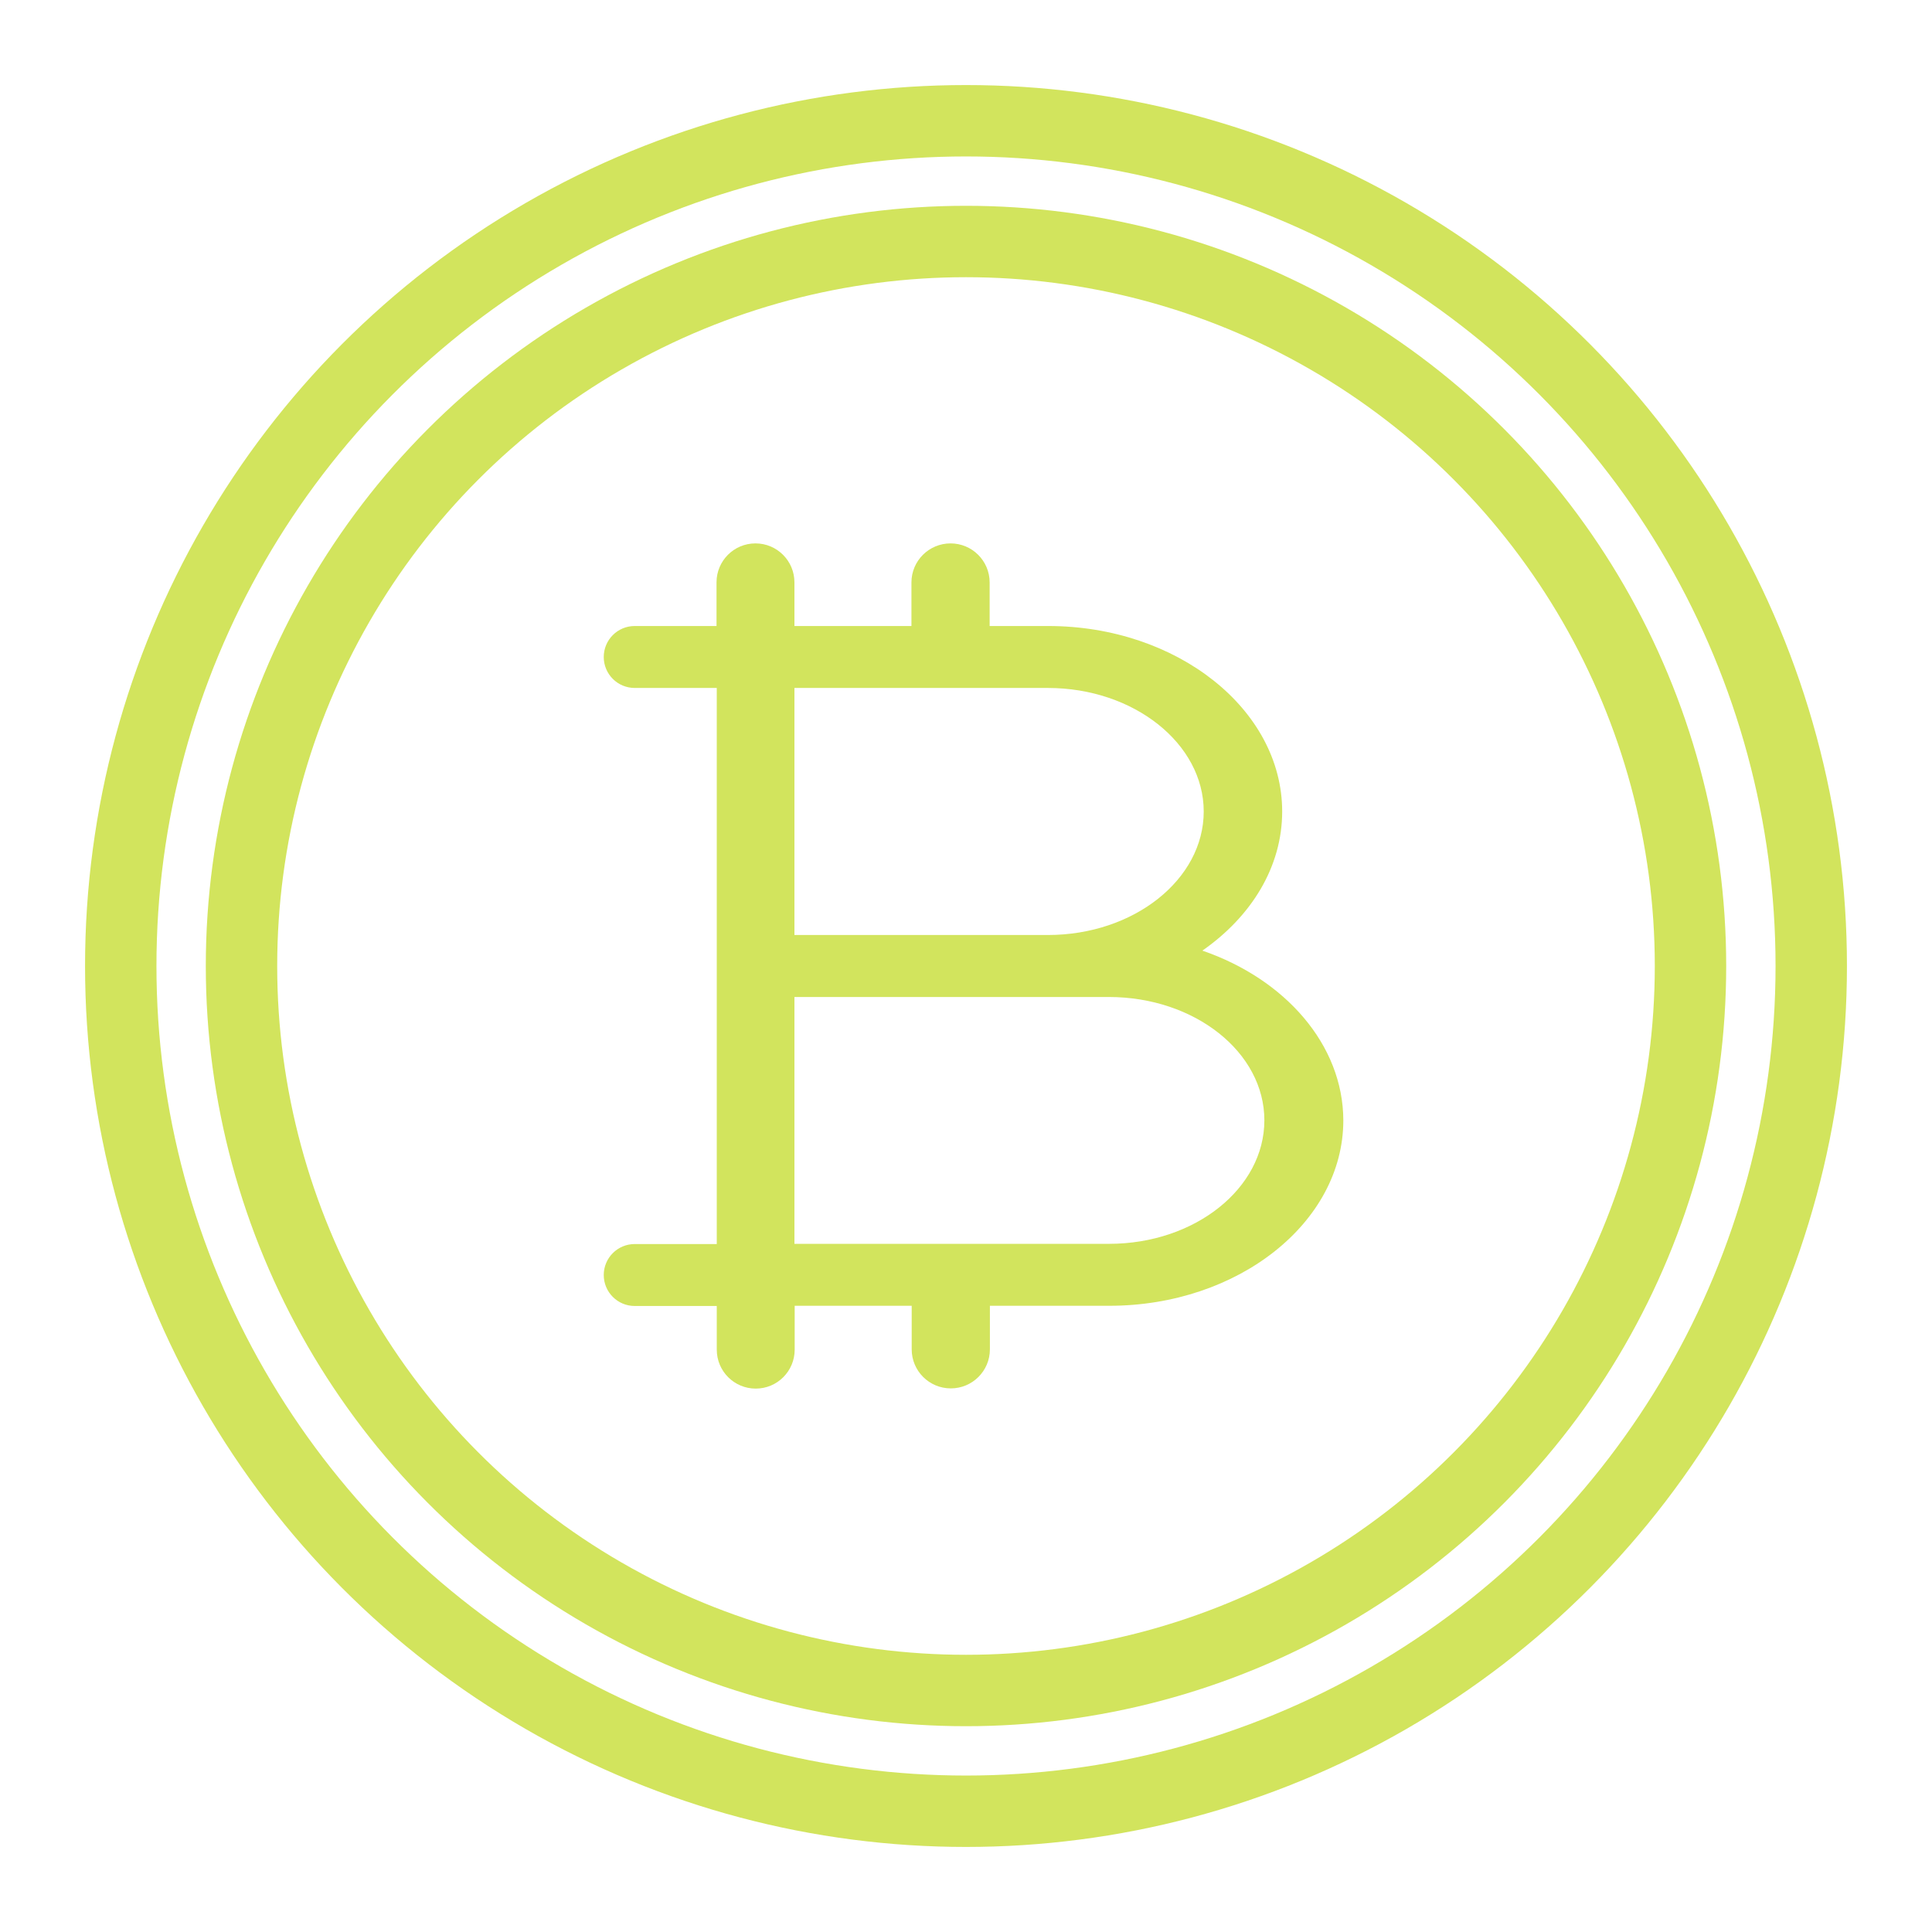 <svg width="46" height="46" viewBox="0 0 46 46" fill="none" xmlns="http://www.w3.org/2000/svg">
<circle cx="23" cy="23" r="20.125" stroke="#D2E45D" stroke-width="1.7"/>
<circle cx="23" cy="23" r="17.25" stroke="#D2E45D" stroke-width="1.7"/>
<path d="M28.628 22.634C29.794 21.821 30.528 20.641 30.528 19.321C30.528 16.892 28.027 14.905 24.956 14.905H23.563V13.868C23.563 13.354 23.146 12.938 22.632 12.938C22.118 12.938 21.701 13.354 21.701 13.868V14.905H20.023H18.915V13.865C18.915 13.353 18.5 12.938 17.987 12.938C17.475 12.938 17.06 13.353 17.06 13.865V14.905H15.113C14.705 14.905 14.375 15.235 14.375 15.643C14.375 16.05 14.705 16.38 15.113 16.38H17.066V29.62H15.113C14.705 29.62 14.375 29.95 14.375 30.357C14.375 30.765 14.705 31.095 15.113 31.095H17.066V32.135C17.066 32.647 17.481 33.062 17.994 33.062C18.506 33.062 18.921 32.647 18.921 32.135V31.09H20.029H21.707V32.127C21.707 32.641 22.124 33.057 22.638 33.057C23.152 33.057 23.569 32.641 23.569 32.127V31.09H26.412C29.477 31.09 31.984 29.108 31.984 26.674C31.978 24.872 30.598 23.311 28.628 22.634ZM20.023 16.38H24.95C26.995 16.38 28.66 17.705 28.66 19.321C28.66 20.942 26.995 22.262 24.95 22.262H18.915V16.38H20.023ZM26.406 29.615H20.023H18.915V23.738H24.95H26.399C28.445 23.738 30.104 25.053 30.104 26.674C30.104 28.295 28.451 29.615 26.406 29.615Z" fill="#D2E45D"/>
</svg>
